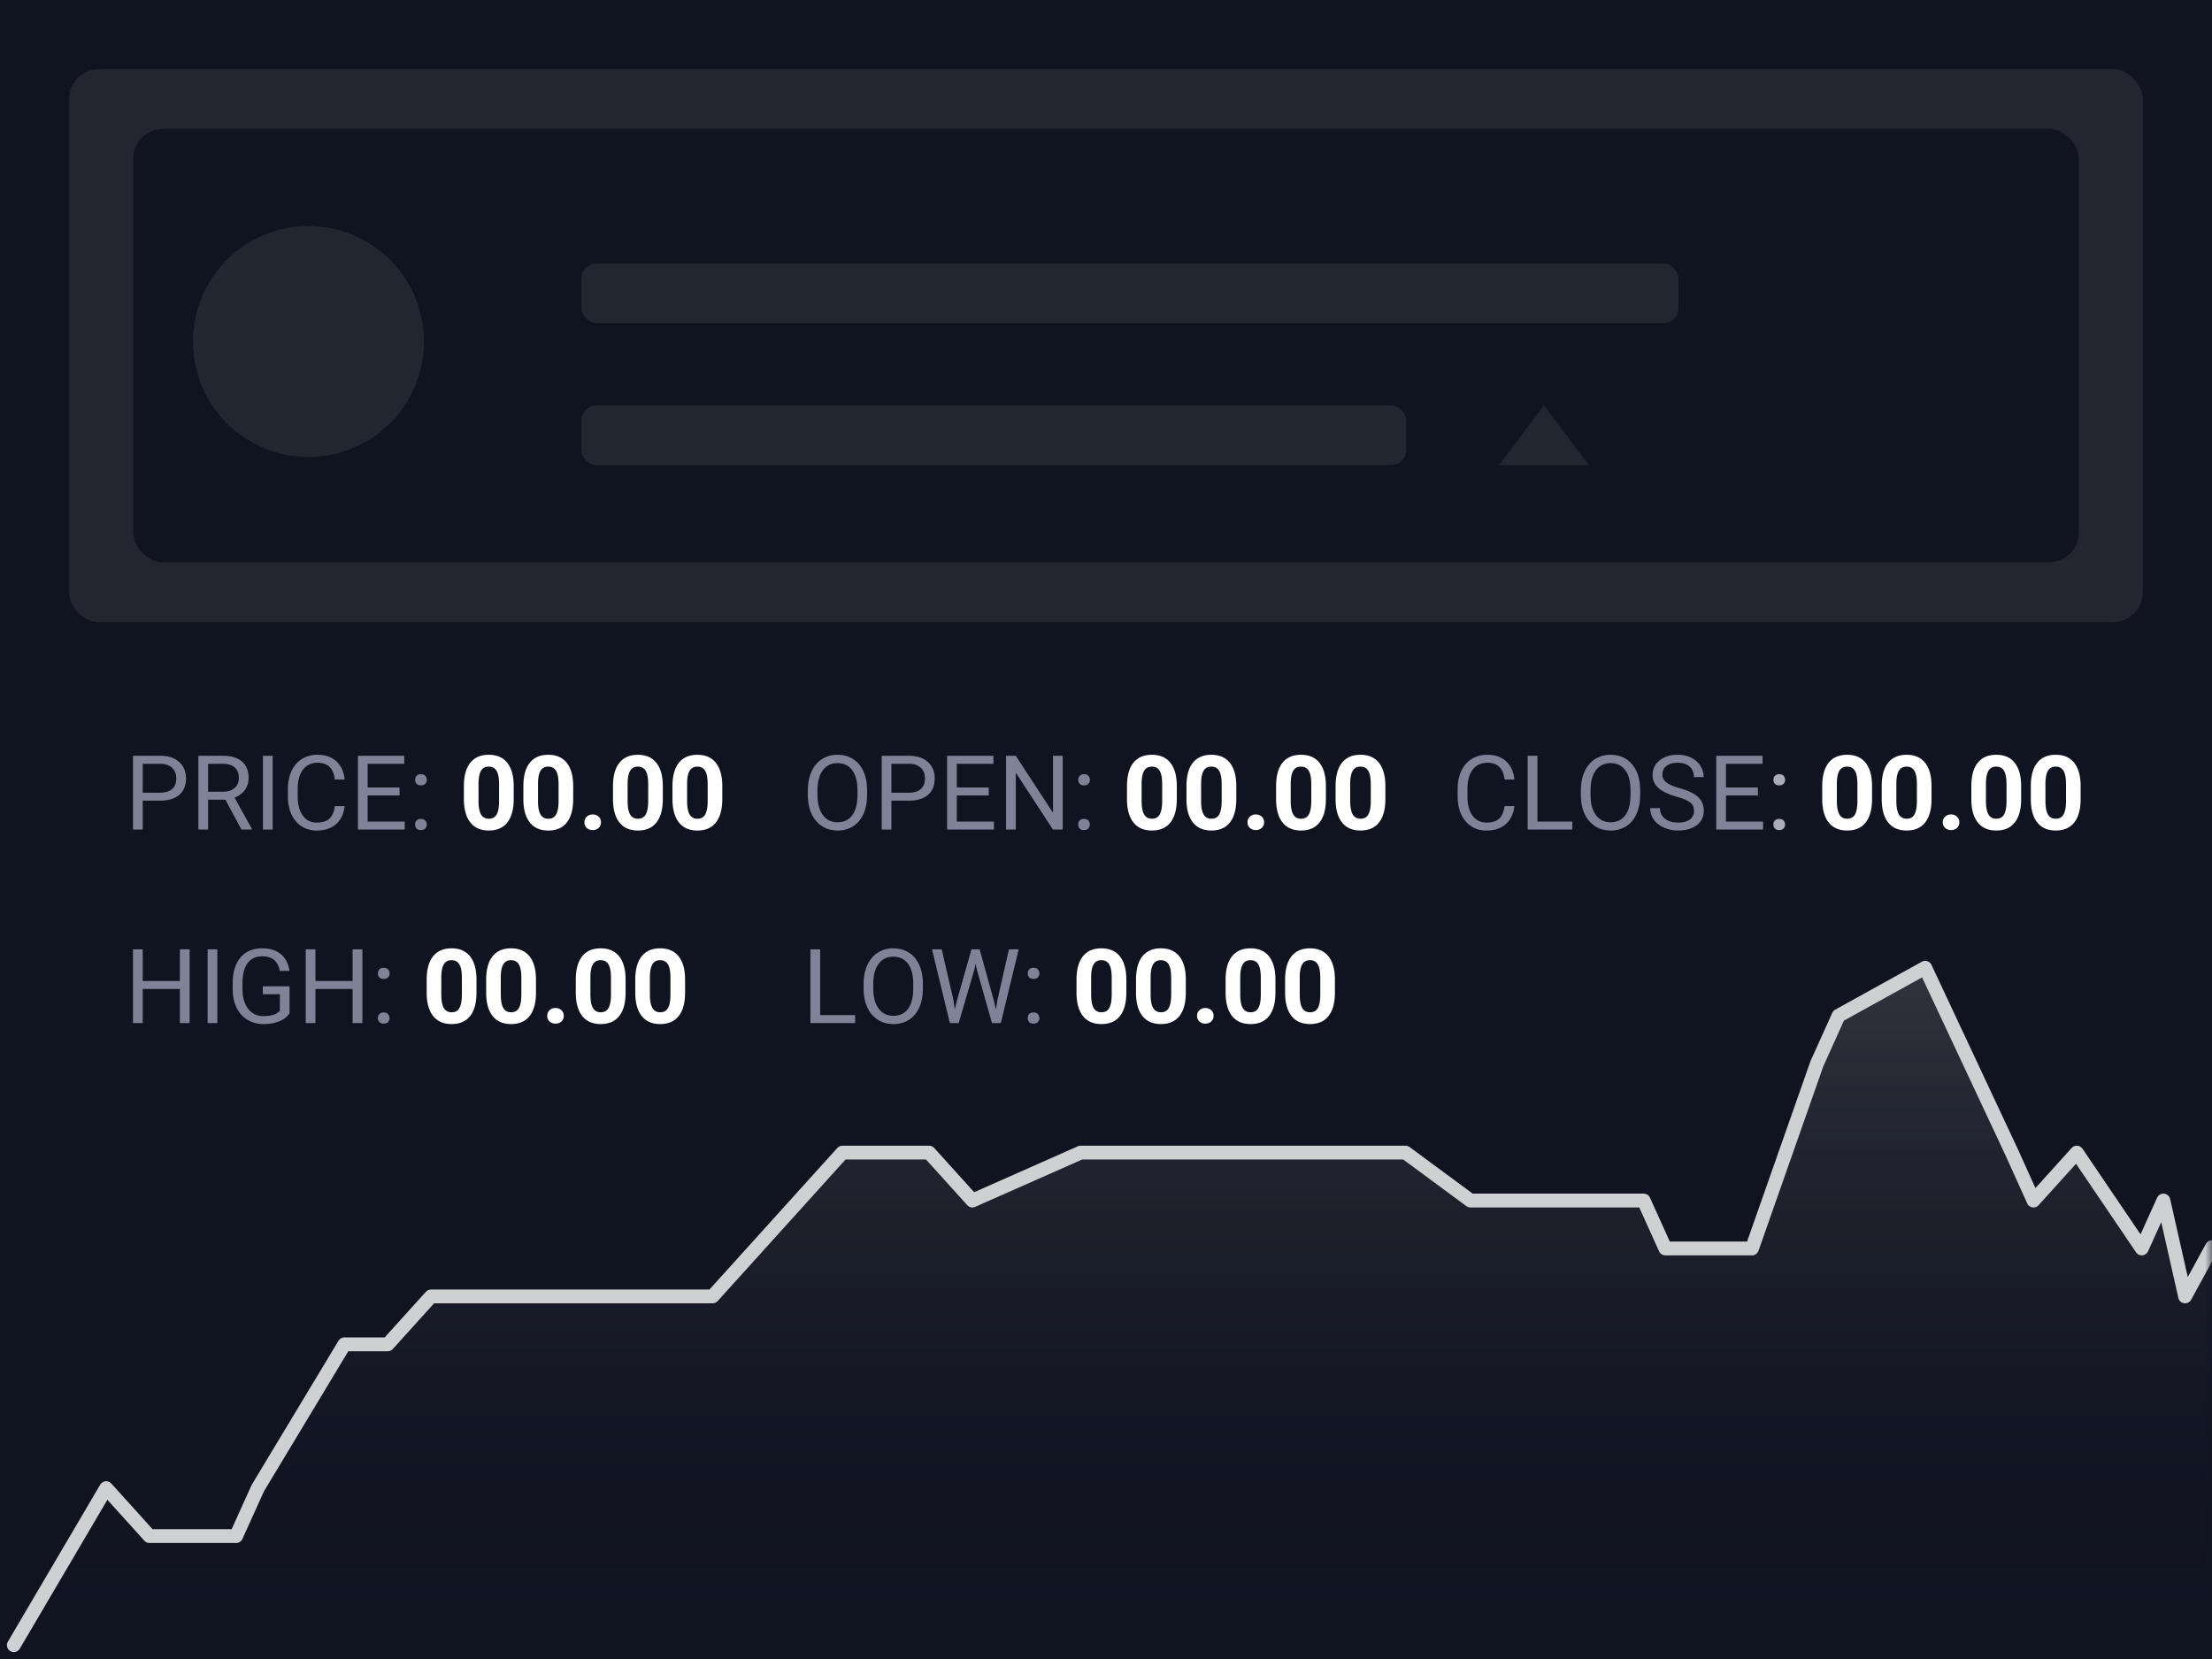 <svg width="160" height="120" xmlns="http://www.w3.org/2000/svg" xmlns:xlink="http://www.w3.org/1999/xlink"><rect width="100%" height="100%" fill="#333333" stroke="none"/><defs><path d="M0 0h160v120H0V0z" id="a"/><linearGradient x1="50%" y1="97.164%" x2="50%" y2="3.828%" id="c"><stop stop-color="#101320" stop-opacity="0" offset="0%"/><stop stop-color="#FFF" stop-opacity=".16" offset="100%"/></linearGradient><rect id="d" x="0" y="0" width="140.734" height="31.351" rx="2.162"/></defs><g fill="none" fill-rule="evenodd"><mask id="b" fill="#fff"><use xlink:href="#a"/></mask><use fill="#101320" fill-rule="nonzero" xlink:href="#a"/><g opacity=".8" mask="url(#b)"><path fill="url(#c)" d="M0 50l5.63-8.466 1.567-3.503 3.132 3.503h6.265l1.566-3.503 6.264-10.51h3.132l3.132-3.503h20.359l9.397-10.509h6.264l3.132 3.503 7.83-3.503h23.492l4.698 3.503h12.529l1.566 3.503h6.264l4.699-13.509 1.566-3.503L138.748 0l6.264 13.509 1.567 3.503 3.132-3.503 4.698 7.006 1.566-3.503 1.566 7.006L160 20.515V50z" transform="translate(0 70)"/><path stroke="#FFF" stroke-linecap="round" stroke-linejoin="round" d="M1 119l6.681-11.358 3.133 3.467h6.266l1.566-3.467 6.265-10.402h3.133l3.133-3.467H51.54l9.398-10.402h6.265l3.133 3.467 7.832-3.467h23.495l4.699 3.467h12.531l1.566 3.467h6.266l4.699-13.37 1.566-3.468L139.255 70l6.266 13.37 1.566 3.468 3.133-3.467 4.699 6.934 1.566-3.467 1.567 6.935L160 90.209"/></g><g opacity=".8" mask="url(#b)"><g transform="translate(5 5)"><rect fill="#FFF" opacity=".1" width="150" height="40" rx="2.162"/><g transform="translate(4.633 4.324)"><mask id="e" fill="#fff"><use xlink:href="#d"/></mask><use fill="#101320" fill-rule="nonzero" xlink:href="#d"/><g mask="url(#e)" fill="#FFF"><path d="M102.046 20l3.244 4.324h-6.487z" opacity=".1"/><g fill-opacity=".1" transform="translate(32.432 9.73)"><rect width="79.344" height="4.324" rx="1.081"/><rect y="10.27" width="59.653" height="4.324" rx="1.081"/></g></g><g opacity=".1" mask="url(#e)" fill="#FFF"><circle cx="8.354" cy="8.354" r="8.354" transform="translate(4.324 7.027)"/></g></g></g></g><g fill-rule="nonzero" mask="url(#b)"><path d="M59.326 73.425h2.527V74h-3.234v-5.332h.707v4.757zm7.43-1.919c0 .523-.088.978-.264 1.368-.175.39-.424.687-.747.892a2.055 2.055 0 0 1-1.128.307c-.42 0-.792-.103-1.117-.31a2.045 2.045 0 0 1-.756-.882c-.18-.382-.271-.824-.276-1.327v-.385c0-.513.089-.965.267-1.358.178-.394.43-.694.756-.903a2.03 2.03 0 0 1 1.12-.313c.426 0 .803.103 1.129.31.326.205.577.505.752.896.176.392.264.848.264 1.368v.337zm-.7-.344c0-.632-.126-1.118-.38-1.456-.254-.338-.61-.507-1.066-.507-.444 0-.794.169-1.05.507-.254.338-.385.808-.393 1.408v.392c0 .613.129 1.094.387 1.445.257.35.612.525 1.063.525.455 0 .806-.165 1.055-.496.25-.33.377-.805.385-1.423v-.395zm2.905 1.157l.102.703.15-.633 1.055-3.721h.593l1.03 3.72.146.645.113-.718.828-3.647h.707L72.392 74h-.64l-1.1-3.885-.084-.407-.084.407L69.345 74h-.64l-1.29-5.332h.703l.843 3.651zm5.376 1.326c0-.117.034-.215.104-.293.07-.078.174-.117.313-.117.14 0 .245.039.317.117a.416.416 0 0 1 .108.293.393.393 0 0 1-.108.282c-.072.075-.178.113-.317.113s-.243-.038-.313-.113a.4.4 0 0 1-.104-.282zm.003-3.234c0-.117.035-.215.105-.293.07-.078.174-.117.313-.117s.245.039.317.117a.416.416 0 0 1 .108.293.393.393 0 0 1-.108.282c-.072.076-.178.114-.317.114-.14 0-.244-.038-.313-.114a.4.4 0 0 1-.105-.282z" fill="#7F8397"/><path d="M81.47 71.795c0 .738-.152 1.302-.457 1.692-.305.39-.752.586-1.34.586-.582 0-1.026-.191-1.334-.575-.307-.383-.465-.932-.472-1.648v-.981c0-.745.154-1.31.463-1.696.309-.385.754-.578 1.335-.578s1.025.19 1.333.573c.308.382.465.93.472 1.646v.981zm-1.058-1.076c0-.442-.06-.764-.181-.965-.121-.202-.31-.302-.566-.302-.249 0-.433.095-.551.287-.119.192-.181.491-.189.9v1.296c0 .434.06.757.178.968.118.211.308.317.57.317.258 0 .445-.101.56-.304.114-.203.174-.513.18-.93v-1.267zm5.361 1.076c0 .738-.152 1.302-.457 1.692-.306.39-.752.586-1.34.586-.582 0-1.026-.191-1.334-.575-.307-.383-.465-.932-.472-1.648v-.981c0-.745.154-1.31.463-1.696.309-.385.754-.578 1.335-.578s1.025.19 1.333.573c.308.382.465.93.472 1.646v.981zm-1.058-1.076c0-.442-.06-.764-.181-.965-.121-.202-.31-.302-.566-.302-.249 0-.433.095-.551.287-.119.192-.181.491-.189.9v1.296c0 .434.06.757.178.968.118.211.308.317.57.317.258 0 .445-.101.56-.304.114-.203.174-.513.18-.93v-1.267zm1.871 2.761c0-.168.057-.305.17-.41a.604.604 0 0 1 .427-.158.61.61 0 0 1 .43.158c.114.105.17.242.17.41 0 .166-.055.3-.168.405a.612.612 0 0 1-.432.155.607.607 0 0 1-.428-.155.526.526 0 0 1-.169-.405zm5.67-1.685c0 .738-.153 1.302-.458 1.692-.306.39-.752.586-1.34.586-.582 0-1.026-.191-1.334-.575-.307-.383-.465-.932-.472-1.648v-.981c0-.745.154-1.31.463-1.696.309-.385.754-.578 1.335-.578s1.025.19 1.333.573c.308.382.465.93.472 1.646v.981zm-1.059-1.076c0-.442-.06-.764-.181-.965-.121-.202-.31-.302-.566-.302-.25 0-.433.095-.551.287-.119.192-.181.491-.189.9v1.296c0 .434.06.757.178.968.118.211.308.317.57.317.258 0 .445-.101.56-.304.114-.203.174-.513.179-.93v-1.267zm5.361 1.076c0 .738-.152 1.302-.457 1.692-.306.39-.752.586-1.34.586-.582 0-1.026-.191-1.334-.575-.307-.383-.465-.932-.472-1.648v-.981c0-.745.154-1.31.463-1.696.309-.385.754-.578 1.335-.578s1.025.19 1.333.573c.308.382.465.93.472 1.646v.981zM95.5 70.72c0-.442-.06-.764-.181-.965-.121-.202-.31-.302-.566-.302-.25 0-.433.095-.551.287-.119.192-.181.491-.189.9v1.296c0 .434.06.757.178.968.118.211.308.317.57.317.258 0 .445-.101.56-.304.114-.203.174-.513.179-.93V70.72z" fill="#FFF"/><path d="M13.717 74h-.707v-2.465h-2.688V74h-.703v-5.332h.703v2.292h2.688v-2.292h.707V74zm2.003 0h-.703v-5.332h.703V74zm5.222-.7c-.18.26-.433.453-.756.581a3.06 3.06 0 0 1-1.13.192 2.19 2.19 0 0 1-1.157-.306 2.037 2.037 0 0 1-.782-.87c-.184-.375-.279-.811-.284-1.307v-.465c0-.803.188-1.426.562-1.867.375-.442.902-.663 1.58-.663.557 0 1.005.142 1.345.426.339.285.546.688.622 1.21h-.703c-.132-.705-.552-1.058-1.26-1.058-.47 0-.828.166-1.07.497-.244.33-.367.81-.369 1.437v.436c0 .598.137 1.073.41 1.426.274.353.644.53 1.11.53.263 0 .494-.03.692-.089a1.07 1.07 0 0 0 .49-.296v-1.198H19.01v-.571h1.933v1.956zm5.27.7h-.707v-2.465h-2.688V74h-.703v-5.332h.703v2.292h2.688v-2.292h.707V74zm1.12-.355c0-.117.035-.215.105-.293.07-.078.174-.117.313-.117.14 0 .245.039.317.117a.416.416 0 0 1 .108.293.393.393 0 0 1-.108.282c-.072.075-.178.113-.317.113-.14 0-.244-.038-.313-.113a.4.4 0 0 1-.104-.282zm.004-3.234c0-.117.035-.215.105-.293.07-.078.174-.117.313-.117s.244.039.316.117a.416.416 0 0 1 .108.293.393.393 0 0 1-.108.282c-.072.076-.177.114-.316.114-.14 0-.244-.038-.313-.114a.4.4 0 0 1-.105-.282z" fill="#7F8397"/><path d="M34.466 71.795c0 .738-.152 1.302-.457 1.692-.306.39-.752.586-1.34.586-.582 0-1.026-.191-1.334-.575-.307-.383-.465-.932-.472-1.648v-.981c0-.745.154-1.31.463-1.696.309-.385.754-.578 1.335-.578.58 0 1.025.19 1.333.573.308.382.465.93.472 1.646v.981zm-1.058-1.076c0-.442-.06-.764-.181-.965-.121-.202-.31-.302-.566-.302-.25 0-.433.095-.551.287-.119.192-.182.491-.189.9v1.296c0 .434.06.757.178.968.118.211.308.317.57.317.258 0 .445-.101.56-.304.114-.203.174-.513.179-.93v-1.267zm5.361 1.076c0 .738-.152 1.302-.457 1.692-.306.39-.752.586-1.34.586-.582 0-1.026-.191-1.334-.575-.307-.383-.465-.932-.472-1.648v-.981c0-.745.154-1.31.463-1.696.309-.385.754-.578 1.335-.578.58 0 1.025.19 1.333.573.307.382.465.93.472 1.646v.981zm-1.058-1.076c0-.442-.06-.764-.181-.965-.121-.202-.31-.302-.566-.302-.25 0-.433.095-.551.287-.119.192-.182.491-.189.9v1.296c0 .434.06.757.178.968.118.211.308.317.57.317.258 0 .445-.101.56-.304.114-.203.174-.513.179-.93v-1.267zm1.871 2.761c0-.168.057-.305.17-.41a.604.604 0 0 1 .427-.158.61.61 0 0 1 .43.158c.114.105.17.242.17.41 0 .166-.055.3-.168.405a.612.612 0 0 1-.432.155.607.607 0 0 1-.428-.155.526.526 0 0 1-.169-.405zm5.67-1.685c0 .738-.153 1.302-.459 1.692-.305.39-.751.586-1.34.586-.58 0-1.025-.191-1.333-.575-.308-.383-.465-.932-.472-1.648v-.981c0-.745.154-1.31.463-1.696.309-.385.754-.578 1.335-.578.58 0 1.025.19 1.333.573.307.382.465.93.472 1.646v.981zm-1.06-1.076c0-.442-.06-.764-.18-.965-.121-.202-.31-.302-.566-.302-.25 0-.433.095-.551.287-.119.192-.182.491-.189.9v1.296c0 .434.06.757.178.968.118.211.308.317.57.317.258 0 .445-.101.56-.304.114-.203.174-.513.179-.93v-1.267zm5.362 1.076c0 .738-.152 1.302-.458 1.692-.305.39-.752.586-1.34.586-.581 0-1.025-.191-1.333-.575-.308-.383-.465-.932-.472-1.648v-.981c0-.745.154-1.31.463-1.696.309-.385.754-.578 1.335-.578.58 0 1.025.19 1.333.573.307.382.465.93.472 1.646v.981zm-1.058-1.076c0-.442-.06-.764-.181-.965-.121-.202-.31-.302-.566-.302-.25 0-.433.095-.551.287-.119.192-.182.491-.189.9v1.296c0 .434.06.757.178.968.118.211.308.317.57.317.258 0 .445-.101.56-.304.114-.203.174-.513.179-.93v-1.267z" fill="#FFF"/><path d="M109.541 58.308c-.066.564-.274 1-.624 1.306-.35.306-.816.46-1.397.46-.63 0-1.135-.227-1.515-.678-.38-.452-.57-1.056-.57-1.813v-.513c0-.495.09-.931.266-1.307a1.98 1.98 0 0 1 .753-.866 2.09 2.09 0 0 1 1.128-.302c.566 0 1.02.158 1.362.474.342.316.54.754.597 1.313h-.707c-.06-.425-.193-.733-.397-.923-.204-.19-.489-.286-.855-.286-.45 0-.802.166-1.057.498-.255.332-.382.805-.382 1.418v.516c0 .579.12 1.039.362 1.38.242.342.58.513 1.015.513.39 0 .69-.088.899-.265.208-.177.347-.485.415-.925h.707zm1.666 1.117h2.527V60H110.5v-5.332h.707v4.757zm7.43-1.919c0 .523-.087.978-.263 1.368-.176.39-.425.687-.747.892a2.055 2.055 0 0 1-1.128.307c-.42 0-.792-.103-1.117-.31a2.045 2.045 0 0 1-.756-.882c-.18-.382-.272-.824-.277-1.327v-.385c0-.513.09-.965.268-1.358.178-.394.43-.694.756-.903a2.03 2.03 0 0 1 1.119-.313c.427 0 .804.103 1.13.31.325.205.576.505.752.896.176.392.264.848.264 1.368v.337zm-.699-.344c0-.632-.127-1.118-.38-1.456-.255-.338-.61-.507-1.066-.507-.445 0-.794.169-1.05.507-.255.338-.386.808-.393 1.408v.392c0 .613.129 1.094.386 1.445.258.35.612.525 1.064.525.454 0 .806-.165 1.055-.496.249-.33.377-.805.384-1.423v-.395zm3.325.461c-.603-.173-1.041-.386-1.316-.639a1.221 1.221 0 0 1-.412-.935c0-.42.168-.768.503-1.042.336-.275.773-.412 1.31-.412.366 0 .692.07.98.212.286.142.508.337.666.586.157.25.236.521.236.817h-.707c0-.323-.102-.576-.307-.76-.206-.184-.495-.277-.868-.277-.347 0-.617.077-.812.23-.194.152-.29.364-.29.635 0 .217.092.4.276.55.184.15.498.288.941.413.443.124.79.262 1.04.412.25.15.436.325.557.525.12.2.181.436.181.707 0 .432-.168.778-.505 1.038-.337.26-.788.39-1.352.39a2.51 2.51 0 0 1-1.025-.21 1.726 1.726 0 0 1-.734-.577 1.408 1.408 0 0 1-.259-.831h.707c0 .322.12.576.357.763.238.187.556.28.954.28.371 0 .656-.075.854-.227a.737.737 0 0 0 .296-.619c0-.26-.091-.463-.274-.606-.184-.143-.516-.284-.997-.423zm5.893-.088h-2.311v1.89h2.684V60h-3.387v-5.332h3.35v.579h-2.647v1.713h2.31v.575z" fill="#7F8397"/><path d="M128.276 59.645c0-.117.035-.215.105-.293.07-.078.174-.117.313-.117s.245.039.317.117a.416.416 0 0 1 .108.293.393.393 0 0 1-.108.282c-.072.075-.178.113-.317.113-.14 0-.244-.038-.313-.113a.4.4 0 0 1-.105-.282zm.004-3.234c0-.117.035-.215.104-.293.07-.078.174-.117.314-.117.139 0 .244.039.316.117a.416.416 0 0 1 .108.293.393.393 0 0 1-.108.282c-.072.076-.177.114-.316.114-.14 0-.244-.038-.314-.114a.4.4 0 0 1-.104-.282z" fill="#AAACBA"/><path d="M135.41 57.795c0 .738-.152 1.302-.458 1.692-.305.39-.752.586-1.34.586-.581 0-1.025-.191-1.333-.575-.308-.383-.465-.932-.472-1.648v-.981c0-.745.154-1.31.463-1.696.309-.385.754-.578 1.335-.578.58 0 1.025.19 1.333.573.307.382.465.93.472 1.646v.981zm-1.058-1.076c0-.442-.06-.764-.181-.965-.121-.202-.31-.302-.566-.302-.25 0-.433.095-.551.287-.119.192-.182.491-.189.9v1.296c0 .434.06.757.178.968.118.211.308.317.57.317.258 0 .445-.101.56-.304.114-.203.174-.513.179-.93v-1.267zm5.361 1.076c0 .738-.152 1.302-.458 1.692-.305.39-.752.586-1.34.586-.581 0-1.025-.191-1.333-.575-.308-.383-.465-.932-.472-1.648v-.981c0-.745.154-1.31.463-1.696.309-.385.754-.578 1.335-.578.58 0 1.025.19 1.333.573.307.382.465.93.472 1.646v.981zm-1.058-1.076c0-.442-.06-.764-.181-.965-.121-.202-.31-.302-.566-.302-.25 0-.433.095-.551.287-.119.192-.182.491-.189.9v1.296c0 .434.06.757.178.968.118.211.308.317.569.317.259 0 .446-.101.56-.304.115-.203.175-.513.18-.93v-1.267zm1.871 2.761c0-.168.057-.305.17-.41a.604.604 0 0 1 .427-.158.61.61 0 0 1 .43.158c.114.105.17.242.17.41 0 .166-.056.3-.168.405a.612.612 0 0 1-.432.155.607.607 0 0 1-.428-.155.526.526 0 0 1-.169-.405zm5.67-1.685c0 .738-.154 1.302-.459 1.692-.305.39-.752.586-1.34.586-.581 0-1.025-.191-1.333-.575-.308-.383-.465-.932-.472-1.648v-.981c0-.745.154-1.31.463-1.696.309-.385.754-.578 1.335-.578.58 0 1.025.19 1.333.573.307.382.465.93.472 1.646v.981zm-1.06-1.076c0-.442-.06-.764-.18-.965-.121-.202-.31-.302-.566-.302-.25 0-.433.095-.551.287-.119.192-.182.491-.19.9v1.296c0 .434.06.757.179.968.118.211.308.317.569.317.259 0 .446-.101.56-.304.115-.203.175-.513.18-.93v-1.267zm5.362 1.076c0 .738-.153 1.302-.458 1.692-.305.39-.752.586-1.34.586-.581 0-1.025-.191-1.333-.575-.308-.383-.465-.932-.472-1.648v-.981c0-.745.154-1.31.463-1.696.309-.385.754-.578 1.335-.578.58 0 1.025.19 1.333.573.307.382.465.93.472 1.646v.981zm-1.058-1.076c0-.442-.06-.764-.182-.965-.12-.202-.309-.302-.565-.302-.25 0-.433.095-.552.287-.118.192-.18.491-.188.9v1.296c0 .434.06.757.177.968.119.211.309.317.57.317.259 0 .446-.101.56-.304.115-.203.175-.513.18-.93v-1.267z" fill="#FFF"/><path d="M62.72 57.506c0 .523-.087.978-.263 1.368-.176.39-.425.687-.747.892a2.055 2.055 0 0 1-1.128.307c-.42 0-.792-.103-1.117-.31a2.045 2.045 0 0 1-.756-.882c-.18-.382-.272-.824-.277-1.327v-.385c0-.513.09-.965.267-1.358.179-.394.43-.694.757-.903a2.03 2.03 0 0 1 1.118-.313c.428 0 .804.103 1.13.31.326.205.577.505.753.896.176.392.263.848.263 1.368v.337zm-.699-.344c0-.632-.127-1.118-.38-1.456-.255-.338-.61-.507-1.067-.507-.444 0-.794.169-1.049.507-.255.338-.386.808-.393 1.408v.392c0 .613.128 1.094.386 1.445.258.35.612.525 1.064.525.454 0 .805-.165 1.054-.496.25-.33.378-.805.385-1.423v-.395zm2.457.75V60h-.703v-5.332h1.967c.583 0 1.04.149 1.371.447.331.298.496.692.496 1.183 0 .517-.161.916-.485 1.195-.323.28-.787.42-1.39.42h-1.256zm0-.574h1.264c.376 0 .664-.089.864-.266.2-.177.3-.433.3-.767 0-.317-.1-.571-.3-.762-.2-.19-.475-.29-.824-.296h-1.304v2.09zm7.043.197H69.21v1.89h2.684V60h-3.387v-5.332h3.35v.579H69.21v1.713h2.31v.575zM76.867 60h-.707l-2.684-4.109V60h-.707v-5.332h.707l2.692 4.127v-4.127h.7V60zm1.12-.355c0-.117.036-.215.105-.293.07-.078.174-.117.313-.117.14 0 .245.039.317.117a.416.416 0 0 1 .108.293.393.393 0 0 1-.108.282c-.072.075-.178.113-.317.113s-.243-.038-.313-.113a.4.4 0 0 1-.104-.282zm.004-3.234c0-.117.035-.215.105-.293.07-.078.174-.117.313-.117.14 0 .245.039.317.117a.416.416 0 0 1 .108.293.393.393 0 0 1-.108.282c-.072.076-.178.114-.317.114-.14 0-.244-.038-.313-.114a.4.4 0 0 1-.105-.282z" fill="#7F8397"/><path d="M85.122 57.795c0 .738-.153 1.302-.458 1.692-.305.39-.752.586-1.34.586-.582 0-1.026-.191-1.334-.575-.307-.383-.465-.932-.472-1.648v-.981c0-.745.154-1.31.463-1.696.31-.385.754-.578 1.335-.578s1.026.19 1.333.573c.308.382.465.93.473 1.646v.981zm-1.059-1.076c0-.442-.06-.764-.181-.965-.12-.202-.31-.302-.566-.302-.249 0-.433.095-.551.287-.118.192-.181.491-.189.9v1.296c0 .434.06.757.178.968.118.211.308.317.57.317.258 0 .445-.101.56-.304.115-.203.174-.513.18-.93v-1.267zm5.362 1.076c0 .738-.153 1.302-.458 1.692-.305.39-.752.586-1.34.586-.582 0-1.026-.191-1.334-.575-.307-.383-.465-.932-.472-1.648v-.981c0-.745.154-1.31.463-1.696.31-.385.754-.578 1.335-.578s1.026.19 1.333.573c.308.382.465.93.473 1.646v.981zm-1.059-1.076c0-.442-.06-.764-.181-.965-.12-.202-.31-.302-.566-.302-.249 0-.433.095-.551.287-.118.192-.181.491-.189.9v1.296c0 .434.06.757.178.968.118.211.308.317.57.317.258 0 .445-.101.56-.304.115-.203.174-.513.18-.93v-1.267zm1.872 2.761c0-.168.056-.305.17-.41a.604.604 0 0 1 .426-.158.61.61 0 0 1 .43.158.532.532 0 0 1 .171.41c0 .166-.056.3-.168.405a.612.612 0 0 1-.433.155.607.607 0 0 1-.428-.155.526.526 0 0 1-.168-.405zm5.668-1.685c0 .738-.152 1.302-.457 1.692-.305.39-.752.586-1.34.586-.582 0-1.026-.191-1.334-.575-.307-.383-.465-.932-.472-1.648v-.981c0-.745.154-1.31.463-1.696.31-.385.754-.578 1.335-.578s1.025.19 1.333.573c.308.382.465.93.472 1.646v.981zm-1.058-1.076c0-.442-.06-.764-.181-.965-.121-.202-.31-.302-.566-.302-.249 0-.433.095-.551.287-.118.192-.181.491-.189.9v1.296c0 .434.06.757.178.968.118.211.308.317.57.317.258 0 .445-.101.56-.304.114-.203.174-.513.18-.93v-1.267zm5.361 1.076c0 .738-.152 1.302-.457 1.692-.305.39-.752.586-1.34.586-.582 0-1.026-.191-1.334-.575-.307-.383-.465-.932-.472-1.648v-.981c0-.745.154-1.31.463-1.696.31-.385.754-.578 1.335-.578s1.025.19 1.333.573c.308.382.465.93.472 1.646v.981zm-1.058-1.076c0-.442-.06-.764-.181-.965-.121-.202-.31-.302-.566-.302-.249 0-.433.095-.551.287-.119.192-.181.491-.189.9v1.296c0 .434.06.757.178.968.118.211.308.317.57.317.258 0 .445-.101.56-.304.114-.203.174-.513.18-.93v-1.267z" fill="#FFF"/><g><path d="M10.322 57.913V60h-.703v-5.332h1.966c.584 0 1.041.149 1.372.447.33.298.496.692.496 1.183 0 .517-.162.916-.485 1.195-.324.28-.787.42-1.39.42h-1.256zm0-.575h1.263c.376 0 .665-.089.865-.266.2-.177.3-.433.3-.767 0-.317-.1-.571-.3-.762-.2-.19-.475-.29-.824-.296h-1.304v2.09zm5.984.505h-1.253V60h-.706v-5.332h1.765c.6 0 1.062.137 1.386.41.323.274.485.672.485 1.194 0 .332-.09.621-.269.868-.18.246-.43.43-.749.553l1.253 2.263V60h-.755l-1.157-2.157zm-1.253-.575h1.08c.35 0 .628-.09.834-.27.206-.182.31-.423.31-.726 0-.33-.099-.582-.295-.758-.197-.176-.48-.265-.852-.267h-1.077v2.021zM19.723 60h-.703v-5.332h.703V60zm5.207-1.692c-.066.564-.274 1-.624 1.306-.35.306-.816.46-1.397.46-.63 0-1.135-.227-1.515-.678-.38-.452-.569-1.056-.569-1.813v-.513c0-.495.088-.931.265-1.307a1.98 1.98 0 0 1 .753-.866 2.09 2.09 0 0 1 1.128-.302c.566 0 1.02.158 1.362.474.342.316.541.754.597 1.313h-.707c-.06-.425-.193-.733-.397-.923-.204-.19-.489-.286-.855-.286-.45 0-.801.166-1.057.498-.255.332-.382.805-.382 1.418v.516c0 .579.12 1.039.362 1.38.242.342.58.513 1.015.513.39 0 .69-.088.899-.265.208-.177.347-.485.415-.925h.707zm3.974-.773h-2.311v1.89h2.684V60H25.89v-5.332h3.35v.579h-2.647v1.713h2.31v.575zm1.12 2.11c0-.117.035-.215.105-.293.07-.078.173-.117.313-.117.139 0 .244.039.316.117a.416.416 0 0 1 .108.293.393.393 0 0 1-.108.282c-.072.075-.177.113-.316.113-.14 0-.244-.038-.313-.113a.4.4 0 0 1-.105-.282zm.004-3.234c0-.117.035-.215.104-.293.07-.078.174-.117.313-.117.14 0 .245.039.317.117a.416.416 0 0 1 .108.293.393.393 0 0 1-.108.282c-.072.076-.178.114-.317.114s-.243-.038-.313-.114a.4.4 0 0 1-.104-.282z" fill="#7F8397"/><path d="M37.158 57.795c0 .738-.153 1.302-.458 1.692-.305.39-.752.586-1.34.586-.581 0-1.026-.191-1.333-.575-.308-.383-.465-.932-.473-1.648v-.981c0-.745.155-1.31.464-1.696.309-.385.753-.578 1.335-.578.58 0 1.025.19 1.333.573.307.382.465.93.472 1.646v.981zM36.1 56.72c0-.442-.06-.764-.182-.965-.12-.202-.31-.302-.565-.302-.25 0-.433.095-.552.287-.118.192-.18.491-.188.9v1.296c0 .434.059.757.177.968.119.211.309.317.57.317.259 0 .445-.101.56-.304.115-.203.175-.513.18-.93V56.72zm5.36 1.076c0 .738-.152 1.302-.457 1.692-.305.39-.752.586-1.34.586-.581 0-1.026-.191-1.333-.575-.308-.383-.465-.932-.473-1.648v-.981c0-.745.155-1.31.464-1.696.309-.385.753-.578 1.335-.578.58 0 1.025.19 1.333.573.307.382.465.93.472 1.646v.981zm-1.057-1.076c0-.442-.06-.764-.182-.965-.12-.202-.31-.302-.565-.302-.25 0-.433.095-.552.287-.118.192-.18.491-.188.9v1.296c0 .434.059.757.177.968.119.211.309.317.57.317.259 0 .445-.101.56-.304.115-.203.175-.513.18-.93V56.72zm1.87 2.761c0-.168.058-.305.171-.41a.604.604 0 0 1 .427-.158.61.61 0 0 1 .43.158c.114.105.17.242.17.41 0 .166-.056.3-.168.405a.612.612 0 0 1-.432.155.607.607 0 0 1-.429-.155.526.526 0 0 1-.168-.405zm5.67-1.685c0 .738-.153 1.302-.458 1.692-.305.39-.752.586-1.34.586-.581 0-1.026-.191-1.333-.575-.308-.383-.465-.932-.473-1.648v-.981c0-.745.155-1.31.464-1.696.308-.385.753-.578 1.334-.578.582 0 1.026.19 1.333.573.308.382.466.93.473 1.646v.981zm-1.058-1.076c0-.442-.06-.764-.182-.965-.12-.202-.31-.302-.566-.302-.249 0-.432.095-.55.287-.12.192-.182.491-.19.9v1.296c0 .434.06.757.178.968.119.211.309.317.57.317.259 0 .445-.101.56-.304.115-.203.175-.513.18-.93V56.72zm5.36 1.076c0 .738-.152 1.302-.457 1.692-.305.39-.752.586-1.34.586-.581 0-1.026-.191-1.333-.575-.308-.383-.465-.932-.473-1.648v-.981c0-.745.155-1.31.464-1.696.308-.385.753-.578 1.334-.578.581 0 1.026.19 1.333.573.308.382.466.93.473 1.646v.981zm-1.058-1.076c0-.442-.06-.764-.18-.965-.122-.202-.31-.302-.567-.302-.249 0-.432.095-.55.287-.12.192-.182.491-.19.9v1.296c0 .434.06.757.178.968.119.211.309.317.57.317.259 0 .445-.101.56-.304.115-.203.175-.513.18-.93V56.72z" fill="#FFF"/></g></g></g></svg>